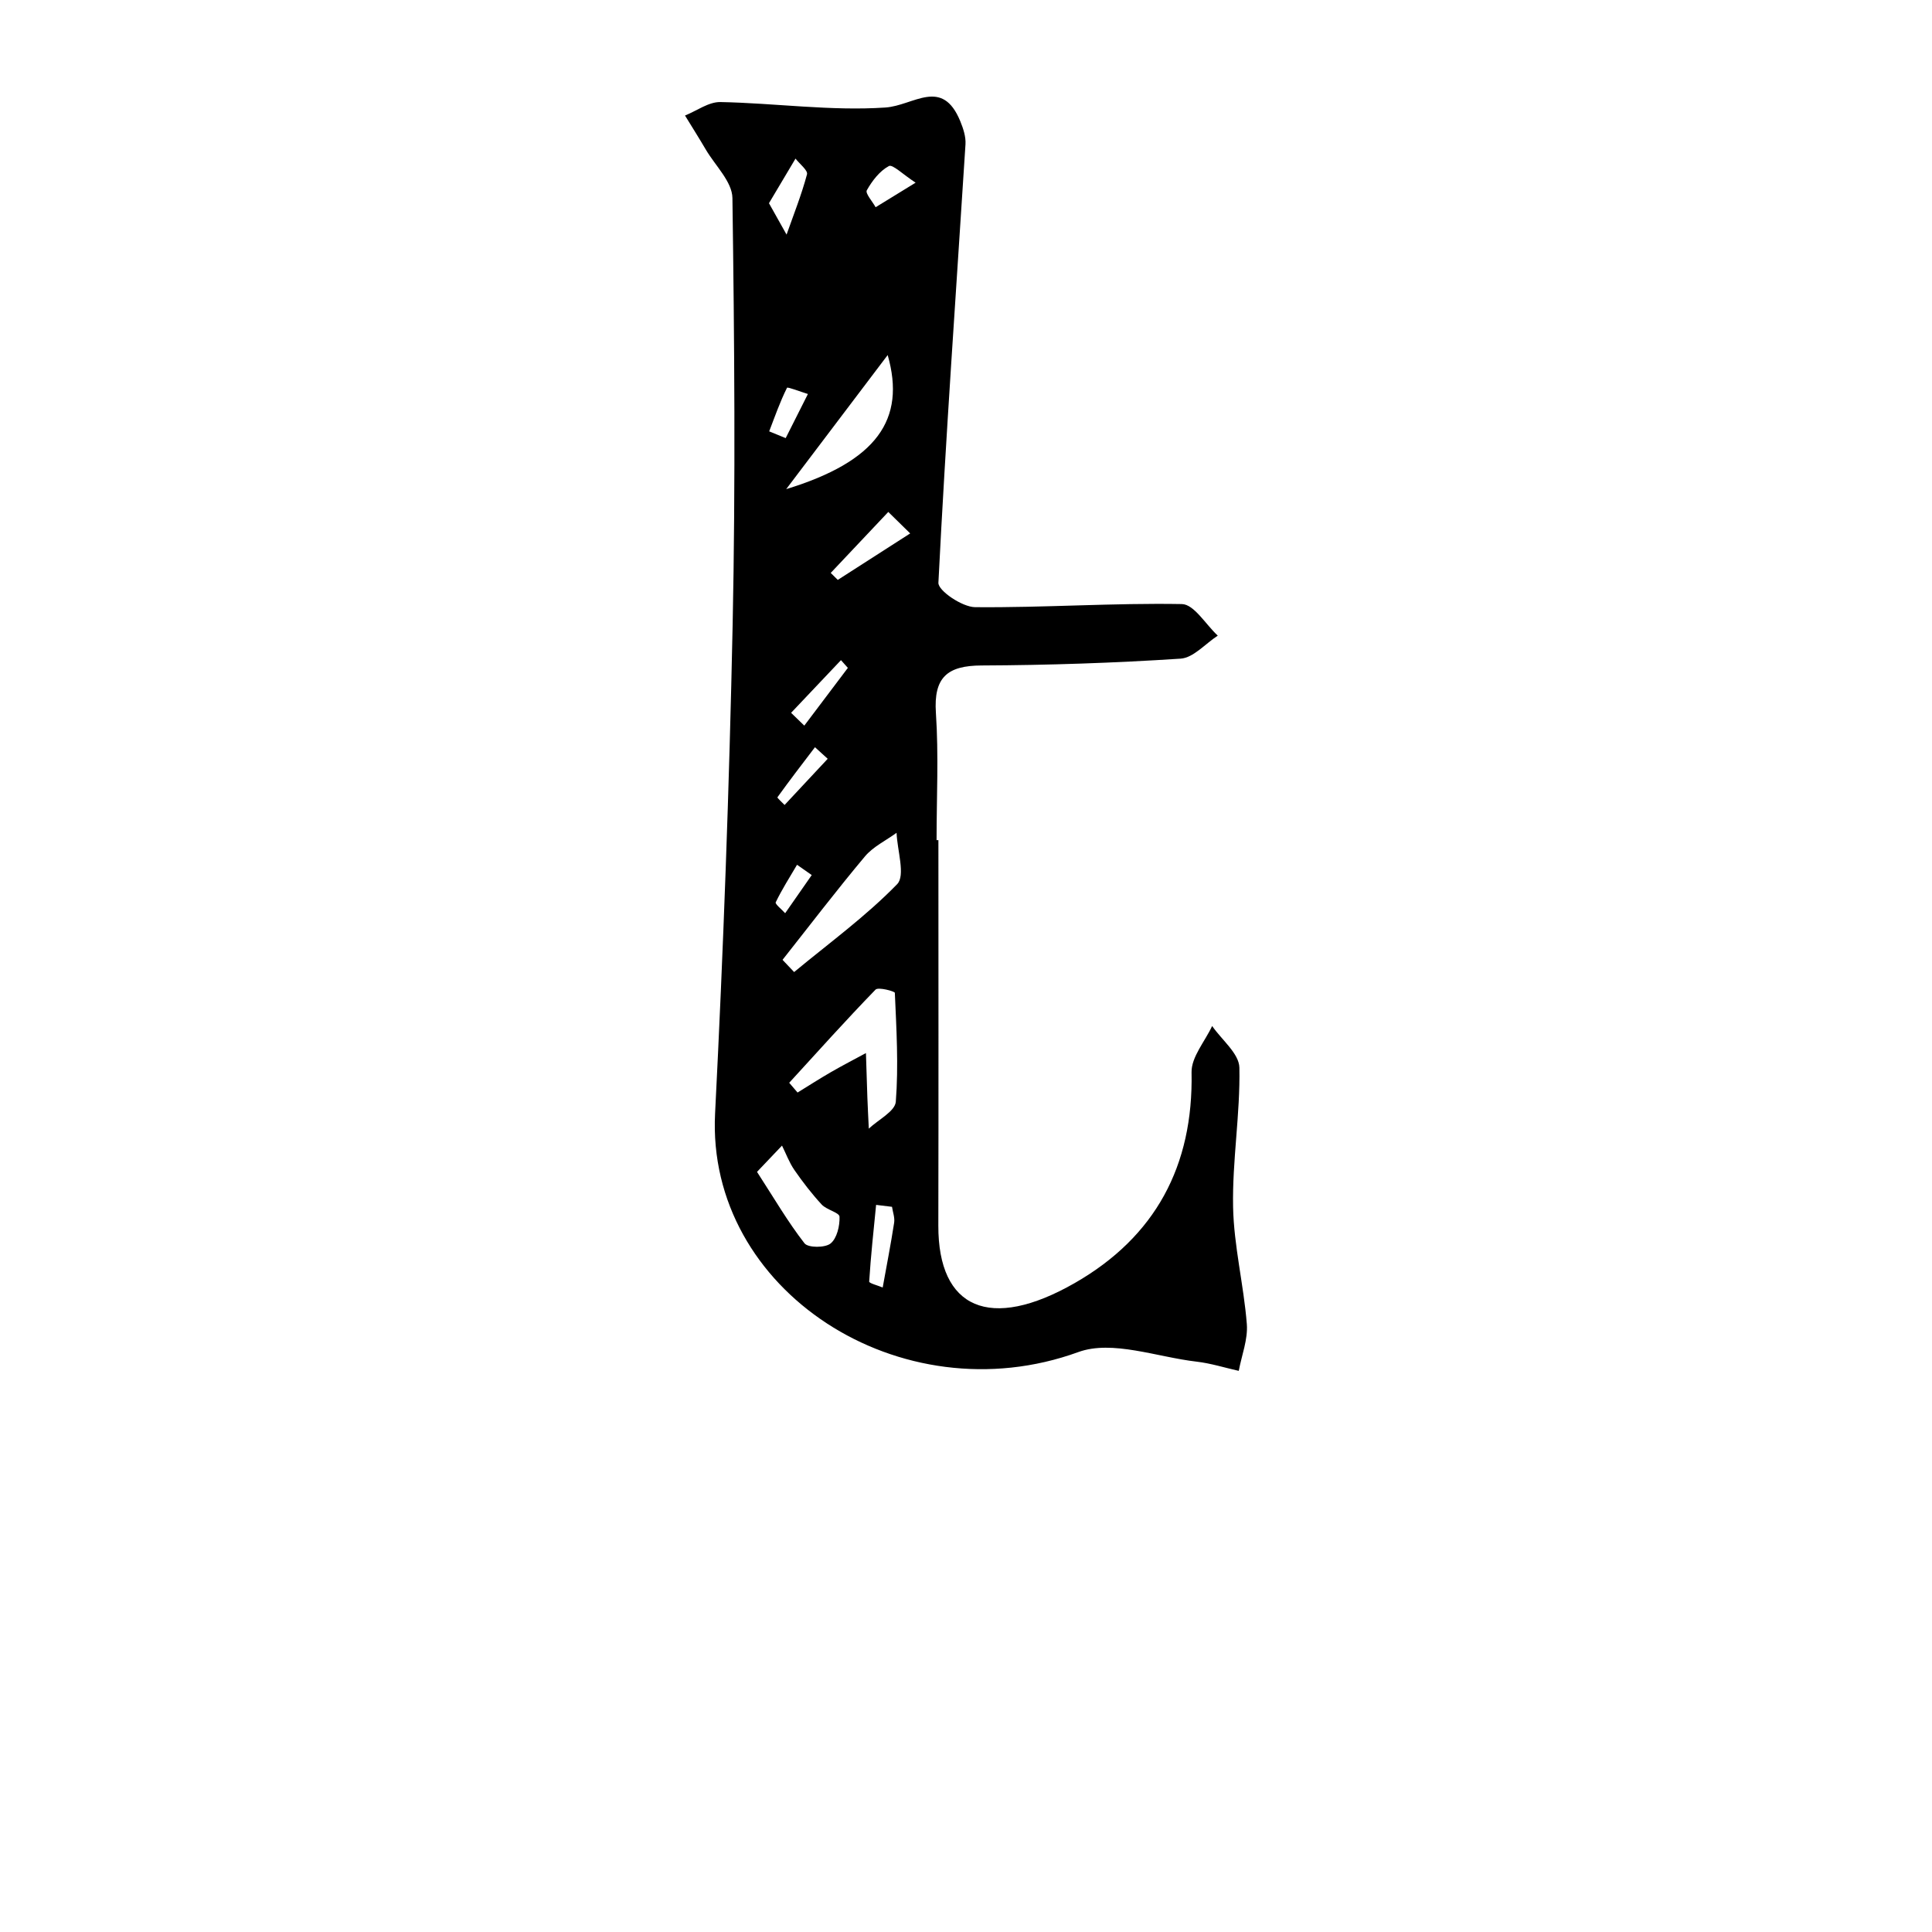 <?xml version="1.0" encoding="iso-8859-1"?>
<!-- Generator: Adobe Illustrator 25.2.0, SVG Export Plug-In . SVG Version: 6.00 Build 0)  -->
<svg version="1.1" xmlns="http://www.w3.org/2000/svg" xmlns:xlink="http://www.w3.org/1999/xlink" x="0px" y="0px"
	 viewBox="0 0 1000 1000" style="enable-background:new 0 0 1000 1000;" xml:space="preserve">
<g id="latinSmallLetterT">
	<path d="M485.717,434.847c0,66.522,0.103,133.045-0.037,199.567c-0.091,42.93,26.678,54.863,70.635,29.671
		c41.633-23.859,61.406-60.573,60.435-109.037c-0.158-7.922,6.923-15.99,10.657-23.99c4.947,7.176,13.952,14.269,14.099,21.542
		c0.485,24.022-3.729,48.139-3.256,72.162c0.398,20.226,5.514,40.318,7.11,60.582c0.623,7.913-2.668,16.134-4.176,24.215
		c-7.274-1.633-14.472-3.919-21.836-4.772c-20.499-2.375-43.674-11.326-61.173-4.967c-91.914,33.404-192.687-31.865-188.044-123.497
		c4.27-84.298,7.347-168.686,9.09-253.073c1.52-73.558,0.91-147.175-0.115-220.747c-0.117-8.431-8.9-16.777-13.784-25.093
		c-3.484-5.931-7.166-11.746-10.759-17.613c6.108-2.449,12.258-7.09,18.317-6.973c28.5,0.549,57.133,4.739,85.394,2.832
		c14.667-0.99,29.376-15.918,38.808,7.181c1.518,3.716,2.905,7.959,2.658,11.85c-4.815,75.641-10.205,151.25-14.018,226.94
		c-0.206,4.095,12.327,12.587,18.985,12.646c35.678,0.318,71.39-2.237,107.051-1.604c6.282,0.111,12.379,10.629,18.561,16.341
		c-6.403,4.148-12.599,11.476-19.245,11.911c-34.267,2.241-68.647,3.386-102.994,3.53c-17.751,0.074-24.887,6.117-23.65,24.573
		c1.465,21.851,0.344,43.876,0.344,65.825C485.087,434.846,485.402,434.847,485.717,434.847z M408.496,560.441
		c1.439,1.685,2.878,3.37,4.318,5.054c5.769-3.542,11.466-7.21,17.327-10.592c5.938-3.425,12.038-6.569,18.067-9.835
		c0.244,7.677,0.459,15.354,0.743,23.03c0.198,5.364,0.491,10.725,0.742,16.087c4.884-4.627,13.584-8.958,13.972-13.935
		c1.455-18.68,0.327-37.578-0.498-56.365c-0.035-0.796-8.571-3.118-9.986-1.661C437.922,527.941,423.296,544.275,408.496,560.441z
		 M405.04,496.808c1.999,2.108,3.999,4.215,5.998,6.323c18.015-14.932,37.11-28.814,53.33-45.492
		c4.378-4.502,0.036-17.485-0.304-26.575c-5.527,4.022-12.123,7.146-16.386,12.227C433.026,460.76,419.188,478.915,405.04,496.808z
		 M406.937,253.171c46.793-14.31,62.09-35.991,52.523-69.396C440.807,208.42,423.872,230.796,406.937,253.171z M391.829,606.56
		c8.818,13.62,15.953,25.88,24.582,36.976c1.84,2.366,10.645,2.396,13.488,0.097c3.309-2.674,4.815-9.139,4.637-13.867
		c-0.082-2.17-6.678-3.538-9.22-6.288c-5.144-5.567-9.818-11.635-14.135-17.876c-2.663-3.85-4.311-8.403-6.415-12.64
		C401.256,596.652,397.746,600.342,391.829,606.56z M461.706,624.645c-2.746-0.333-5.491-0.667-8.237-1
		c-1.301,13.225-2.745,26.442-3.58,39.697c-0.055,0.871,4.553,2.036,6.992,3.064c2.015-11.176,4.192-22.327,5.926-33.546
		C463.212,630.241,462.113,627.39,461.706,624.645z M398.019,105.179c3.719,6.637,6.411,11.444,9.105,16.251
		c3.653-10.365,7.744-20.613,10.578-31.197c0.546-2.038-3.836-5.394-5.945-8.142C407.327,89.536,402.896,96.983,398.019,105.179z
		 M429.982,296.546c1.217,1.203,2.434,2.406,3.65,3.609c12.495-8.018,24.99-16.036,37.485-24.054
		c-3.78-3.707-7.559-7.414-11.339-11.121C449.846,275.503,439.915,286.025,429.982,296.546z M473.921,94.553
		c-6.573-4.268-11.916-9.633-13.829-8.606c-4.774,2.561-8.672,7.643-11.431,12.551c-0.882,1.571,2.909,5.768,4.562,8.764
		C459.166,103.613,465.11,99.963,473.921,94.553z M438.854,345.693c-1.189-1.332-2.378-2.665-3.567-3.997
		c-8.605,9.085-17.211,18.171-25.816,27.256c2.277,2.21,4.554,4.42,6.831,6.63C423.819,365.619,431.336,355.656,438.854,345.693z
		 M398.13,223.27c2.847,1.165,5.694,2.33,8.542,3.495c3.834-7.61,7.668-15.22,11.501-22.83c-3.76-1.145-10.528-3.796-10.823-3.207
		C403.726,207.967,401.051,215.68,398.13,223.27z M428.417,392.752c-2.197-1.999-4.394-3.999-6.591-5.998
		c-6.539,8.591-13.121,17.151-19.426,25.912c-0.21,0.291,2.402,2.612,3.699,3.986C413.539,408.686,420.978,400.719,428.417,392.752z
		 M420.153,452.934c-2.536-1.777-5.072-3.553-7.608-5.33c-3.776,6.427-7.8,12.734-11.034,19.423
		c-0.429,0.888,3.16,3.719,4.888,5.649C410.984,466.095,415.568,459.515,420.153,452.934z"/>
</g>
<g id="Layer_1">
</g>
</svg>
